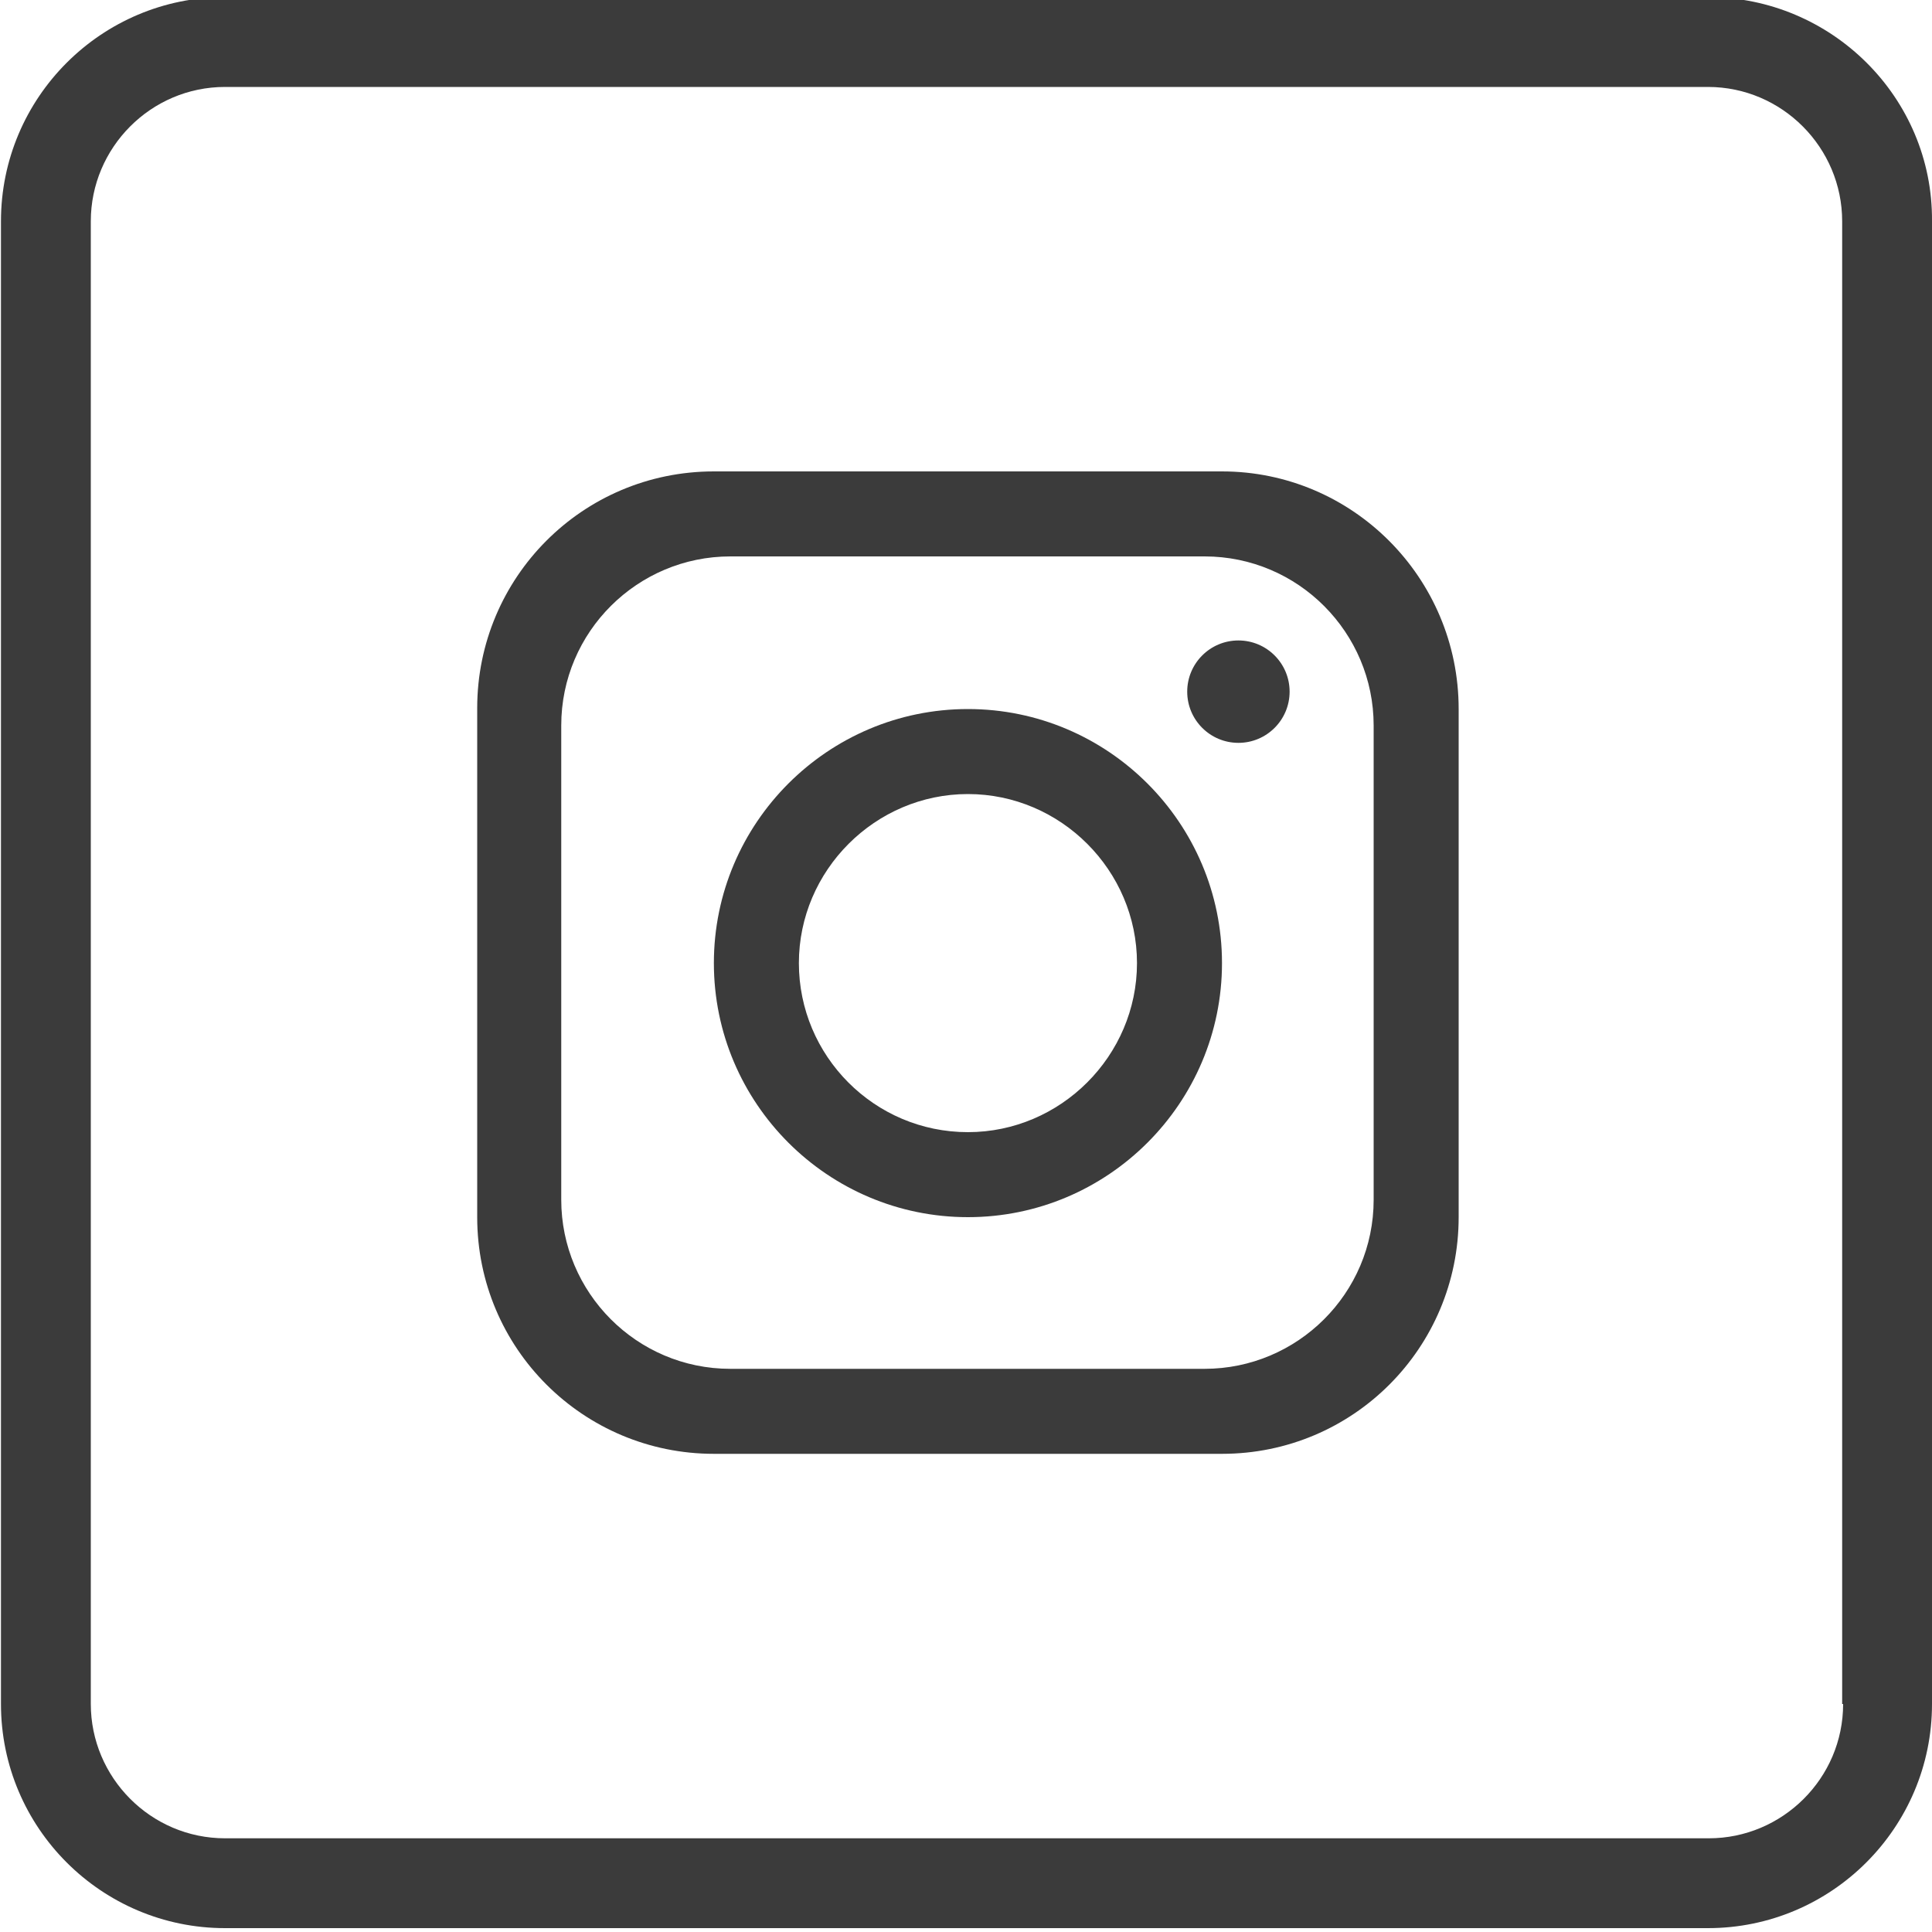 <?xml version="1.0" encoding="utf-8"?>
<!-- Generator: Adobe Illustrator 27.8.1, SVG Export Plug-In . SVG Version: 6.00 Build 0)  -->
<svg version="1.1" id="Layer_1" xmlns="http://www.w3.org/2000/svg" xmlns:xlink="http://www.w3.org/1999/xlink" x="0px" y="0px"
	 viewBox="0 0 200 200" style="enable-background:new 0 0 200 200;" xml:space="preserve">
<style type="text/css">
	.st0{fill:#3B3B3B;}
</style>
<g>
	<path class="st0" d="M126.5,48.8H73.9c-13.6,0-24.5,11-24.5,24.5V126c0,13.6,11,24.5,24.5,24.5h52.6c13.6,0,24.5-11,24.5-24.5V73.4
		C151,59.8,140,48.8,126.5,48.8z M142.2,124.2c0,9.7-7.9,17.5-17.5,17.5H75.6c-9.7,0-17.5-7.9-17.5-17.5V75.1
		c0-9.7,7.9-17.5,17.5-17.5h49.1c9.7,0,17.5,7.9,17.5,17.5V124.2z"/>
	<path class="st0" d="M100.2,73.4c-14.5,0-26.3,11.8-26.3,26.3c0,14.5,11.8,26.3,26.3,26.3s26.3-11.8,26.3-26.3
		C126.5,85.2,114.7,73.4,100.2,73.4z M100.2,117.2c-9.7,0-17.5-7.9-17.5-17.5s7.9-17.5,17.5-17.5s17.5,7.9,17.5,17.5
		S109.8,117.2,100.2,117.2z"/>
	<circle class="st0" cx="128.2" cy="71.6" r="5.3"/>
	<path class="st0" d="M176.8-0.3H23.3C10.5-0.3,0.1,10.1,0.1,22.9v153.5c0,12.8,10.4,23.2,23.2,23.2h153.5
		c12.8,0,23.2-10.4,23.2-23.2V22.9C200.1,10.1,189.6-0.3,176.8-0.3z M190.8,176.4c0,7.7-6.3,13.9-13.9,13.9H23.3
		c-7.7,0-13.9-6.3-13.9-13.9V22.9C9.4,15.3,15.6,9,23.3,9h153.5c7.7,0,13.9,6.3,13.9,13.9V176.4z"/>
</g>
</svg>
